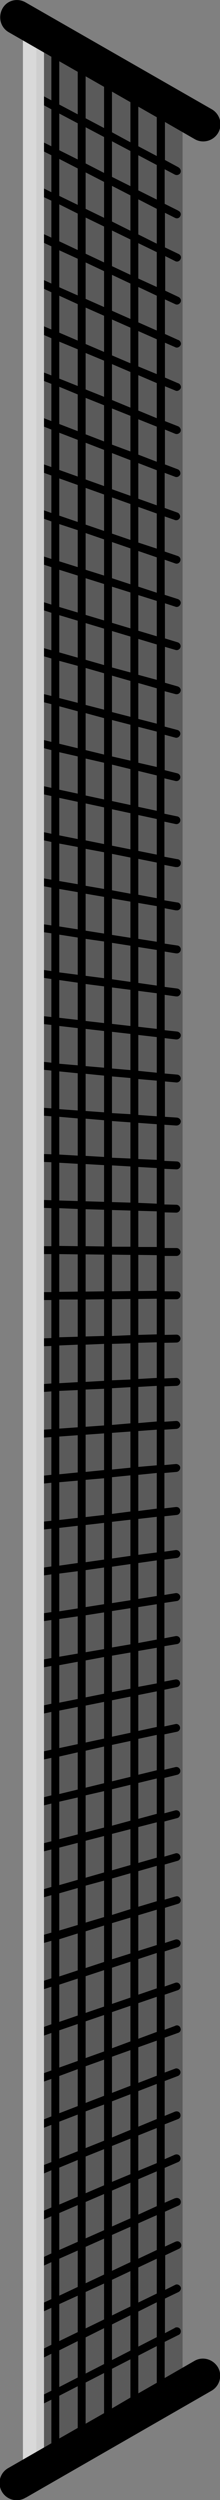 <?xml version="1.0" encoding="utf-8"?>
<!-- Generator: Adobe Illustrator 21.0.0, SVG Export Plug-In . SVG Version: 6.00 Build 0)  -->
<svg version="1.1" id="Layer_1" xmlns="http://www.w3.org/2000/svg" xmlns:xlink="http://www.w3.org/1999/xlink" x="0px" y="0px"
	 viewBox="0 0 83.5 946.9" style="enable-background:new 0 0 83.5 946.9;" xml:space="preserve">
<rect x="0" y="0" width="83.5" height="946.9" fill="#808080" stroke="none"/>
<style type="text/css">
	.st0{opacity:0.3;}
	.st1{opacity:0.7;fill:#FFFFFF;enable-background:new    ;}
</style>
<title>tennis-net</title>
<g>
	<g class="st0">
		<polygon points="13.8,10.7 13.8,936.2 69.3,904.3 69.3,42.6 		"/>
	</g>
	<polygon class="st1" points="16.7,19.8 8.7,15.2 8.7,931.6 16.7,927 	"/>
	<path d="M73.8,894.2l-11.3,6.5V887l5.2-2.6c0.8-0.3,1.1-1.2,0.8-2c-0.3-0.8-1.2-1.1-2-0.8c0,0-0.1,0-0.1,0.1l-3.8,2v-13.1l5.2-2.5
		c0.7-0.4,1.1-1.3,0.7-2c-0.4-0.7-1.3-1.1-2-0.7l-3.8,1.9v-13.1l5.1-2.4c0.8-0.3,1.2-1.1,0.9-1.9c-0.3-0.8-1.1-1.2-1.9-0.9
		c-0.1,0-0.2,0.1-0.3,0.1l-3.9,1.8v-13.2l5.1-2.3c0.8-0.3,1.1-1.2,0.8-2s-1.2-1.1-2-0.8c0,0,0,0-0.1,0l-3.9,1.7v-13.2l5.1-2.2
		c0.8-0.3,1.1-1.2,0.8-2c-0.3-0.8-1.2-1.1-2-0.8l-3.9,1.7v-13.2l5.1-2c0.8-0.3,1.1-1.2,0.8-2c-0.3-0.8-1.2-1.1-2-0.8l-3.9,1.6v-13.2
		l5-1.9c0.8-0.3,1.2-1.2,0.9-1.9s-1.2-1.2-1.9-0.9l-4,1.5v-13.2l5-1.8c0.8-0.2,1.3-1,1-1.8c-0.2-0.8-1-1.3-1.8-1
		c-0.1,0-0.1,0-0.2,0.1l-4,1.5v-13.3l5-1.7c0.8-0.3,1.2-1.1,0.9-1.9c-0.3-0.8-1.1-1.2-1.9-0.9l-4,1.4v-13.3l5-1.6
		c0.8-0.3,1.2-1.1,1-1.9c-0.3-0.8-1.1-1.2-1.9-1l0,0l-4,1.3v-13.3l4.9-1.5c0.8-0.2,1.3-1,1-1.8s-1-1.3-1.8-1c0,0-0.1,0-0.1,0
		l-4.1,1.2v-13.3l4.9-1.4c0.8-0.2,1.3-1.1,1-1.8c-0.2-0.8-1.1-1.3-1.9-1l-4.1,1.2v-13.3l4.9-1.3c0.8-0.2,1.2-1.1,1-1.9
		c-0.2-0.8-1-1.2-1.8-1l-4.1,1.1v-13.4l4.9-1.2c0.8-0.2,1.3-1,1.1-1.8s-1-1.3-1.8-1.1l-4.2,1v-13.4l4.8-1c0.8-0.2,1.3-1,1.1-1.8
		c-0.2-0.8-1-1.3-1.7-1.1l-4.2,0.9V640l4.8-1c0.8-0.2,1.3-1,1.1-1.8c-0.2-0.8-0.9-1.2-1.7-1.1l-4.2,0.8v-13.4l4.8-0.8
		c0.8-0.1,1.4-0.9,1.2-1.8c-0.1-0.8-0.9-1.4-1.8-1.2l0,0l-4.2,0.8v-13.4l4.7-0.7c0.8-0.1,1.4-0.9,1.3-1.7c-0.1-0.8-0.9-1.4-1.7-1.3
		l-4.3,0.7v-13.4l4.7-0.6c0.8-0.1,1.4-0.9,1.3-1.7c-0.1-0.8-0.9-1.4-1.7-1.3l0,0l-4.3,0.6v-13.4l4.7-0.5c0.8-0.1,1.4-0.8,1.3-1.7
		s-0.8-1.4-1.7-1.3l-4.3,0.5v-13.4l4.6-0.4c0.8-0.1,1.4-0.8,1.4-1.6s-0.8-1.4-1.6-1.4l-4.4,0.4v-13.4l4.6-0.3
		c0.8-0.1,1.5-0.8,1.4-1.6s-0.8-1.5-1.6-1.4l-4.4,0.3v-13.4l4.6-0.2c0.8,0,1.5-0.8,1.4-1.6s-0.8-1.5-1.6-1.4l-4.4,0.2v-13.5l4.6-0.1
		c0.8,0,1.5-0.7,1.5-1.5c0-0.8-0.7-1.5-1.5-1.5l-4.5,0.1v-13.5H67c0.8,0,1.5-0.7,1.5-1.5c0,0,0,0,0,0c0-0.8-0.6-1.5-1.4-1.5
		c0,0,0,0-0.1,0h-4.5v-13.4H67l0,0c0.8,0,1.5-0.7,1.5-1.5s-0.7-1.5-1.5-1.5h-4.5v-13.5l4.4,0.1l0,0c0.8,0,1.5-0.7,1.5-1.5
		s-0.7-1.5-1.5-1.5l-4.5-0.1v-13.5l4.4,0.2H67c0.8,0,1.5-0.6,1.5-1.5s-0.6-1.5-1.5-1.5l-4.6-0.2V426l4.4,0.3H67
		c0.8,0,1.5-0.6,1.6-1.4s-0.6-1.5-1.4-1.6l0,0l-4.6-0.3v-13.4l4.4,0.4H67c0.8,0,1.5-0.6,1.6-1.4S68,407,67.1,407l-4.6-0.4v-13.4
		l4.3,0.5H67c0.8,0,1.5-0.6,1.6-1.4s-0.6-1.5-1.4-1.6l-4.7-0.5v-13.4l4.3,0.6H67c0.8,0.1,1.5-0.6,1.6-1.4s-0.6-1.5-1.4-1.6l-4.7-0.6
		v-13.4l4.3,0.7H67c0.8,0.1,1.6-0.6,1.6-1.4c0.1-0.8-0.6-1.6-1.4-1.6l0,0l-4.7-0.7v-13.4l4.2,0.8H67c0.8,0.1,1.6-0.5,1.6-1.4
		c0.1-0.8-0.5-1.6-1.4-1.6l-4.8-0.8v-13.4l4.2,0.8H67c0.8,0.1,1.6-0.5,1.6-1.4c0.1-0.8-0.5-1.6-1.4-1.6l-4.8-0.9v-13.3l4.2,0.9
		c0.8,0.2,1.6-0.3,1.8-1.1s-0.3-1.6-1.1-1.8c0,0,0,0-0.1,0l-4.8-1v-13.4l4.2,1c0.8,0.2,1.6-0.3,1.8-1.1s-0.3-1.6-1.1-1.8l-4.8-1.2
		v-13.4l4.1,1.1c0.8,0.2,1.6-0.4,1.8-1.2c0.2-0.7-0.3-1.5-1-1.7l-4.9-1.3v-13.4l4.1,1.1c0.8,0.2,1.6-0.2,1.9-1s-0.2-1.6-1-1.9l0,0
		l-4.9-1.4V245l4.1,1.2c0.8,0.2,1.6-0.3,1.8-1.1c0.2-0.7-0.2-1.5-1-1.8l-4.9-1.5v-13.3l4,1.3c0.8,0.3,1.6-0.2,1.9-1s-0.2-1.6-1-1.9
		l-5-1.6v-13.3l4,1.4c0.8,0.3,1.6-0.1,1.9-0.9s-0.1-1.6-0.9-1.9l-5-1.7v-13.3l4,1.4c0.8,0.2,1.6-0.3,1.8-1c0.2-0.7-0.2-1.5-0.8-1.8
		l-5-1.8v-13.3l4,1.5c0.8,0.3,1.6-0.2,1.9-0.9c0.2-0.7-0.1-1.5-0.8-1.9l-5-1.9v-13.2l3.9,1.6c0.8,0.3,1.6-0.1,2-0.8
		c0.3-0.8-0.1-1.6-0.8-2l-5.1-2v-13.2l3.9,1.6c0.7,0.4,1.6,0,2-0.7c0.4-0.7,0-1.6-0.7-2c0,0-0.1,0-0.1,0l-5.1-2.2v-13.2l3.9,1.7
		c0.7,0.4,1.6,0,2-0.7s0-1.6-0.7-2c0,0,0,0-0.1,0l-5.1-2.3v-13.1l3.9,1.8c0.8,0.4,1.6,0,2-0.7c0.4-0.8,0-1.6-0.7-2l-5.1-2.4V97
		l3.8,1.9c0.7,0.4,1.6,0.1,2-0.7s0.1-1.6-0.7-2l-5.2-2.5V80.6l3.8,1.9c0.7,0.4,1.6,0.2,2-0.6c0.4-0.7,0.2-1.6-0.6-2
		c0,0-0.1,0-0.1-0.1l-5.2-2.6V64.1l3.8,2c0.7,0.4,1.6,0.2,2.1-0.5c0.4-0.7,0.2-1.6-0.5-2.1c0,0-0.1,0-0.1-0.1l-5.2-2.8V46.2
		l11.3,6.5c3.1,1.8,7.1,0.7,8.9-2.4c1.8-3.1,0.7-7.1-2.4-8.9L9.7,0.9C6.6-0.9,2.6,0.1,0.9,3.3s-0.7,7.1,2.4,8.9l16.2,9.3V38
		l-2.8-1.5l0,0v3.4l2.8,1.5v14L16.7,54l0,0v3.4l2.8,1.4v14l-2.8-1.4v3.3l2.8,1.3v14l-2.8-1.3V92l2.8,1.3v14.1l-2.8-1.3v3.3l2.8,1.3
		v14.1l-2.8-1.2v3.3l2.8,1.2v14.1l-2.8-1.1v3.2l2.8,1.1v14.1l-2.8-1.1v3.2l2.8,1.1v14.2l-2.8-1v3.2l2.8,1v14.2l-2.8-1v3.2l2.8,1
		v14.2l-2.8-0.9v3.1l2.8,0.9V229l-2.8-0.9v3.1l2.8,0.9v14.2l-2.8-0.8v3.1l2.8,0.8v14.2l-2.8-0.7v3.1l2.8,0.7v14.3l-2.8-0.7v3.1
		l2.8,0.7v14.3l-2.8-0.6v3.1l2.8,0.6v14.3l-2.8-0.6v3.1l2.8,0.6v14.3l-2.8-0.5v3l2.8,0.5v14.3l-2.8-0.4v3l2.8,0.4v14.3l-2.8-0.4v3
		l2.8,0.4v14.4l-2.8-0.3v3l2.8,0.3v14.3l-2.8-0.3v3l2.8,0.3v14.3l-2.8-0.2v3l2.8,0.2v14.4l-2.8-0.1v3l2.8,0.1v14.4l-2.8-0.1v3
		l2.8,0.1V472h-2.8v3h2.8v14.4h-2.8v3h2.8v14.4l-2.8,0.1v3l2.8-0.1V524l-2.8,0.2v3l2.8-0.2v14.3l-2.8,0.2v3l2.8-0.2v14.3l-2.8,0.3v3
		l2.8-0.3V576l-2.8,0.3v3l2.8-0.3v14.3l-2.8,0.4v3l2.8-0.4v14.3l-2.8,0.4v3l2.8-0.4V628l-2.8,0.5v3l2.8-0.5v14.3l-2.8,0.6v3.1
		l2.8-0.6v14.3l-2.8,0.6v3.1l2.8-0.6V680l-2.8,0.7v3.1l2.8-0.7v14.3l-2.8,0.7v3.1l2.8-0.7v14.2l-2.8,0.8v3.1l2.8-0.8V732l-2.8,0.8
		v3.1l2.8-0.8v14.2l-2.8,0.9v3.2l2.8-0.9v14.2l-2.8,1v3.3l2.8-1v14.2l-2.8,1v3.2l2.8-1v14.2l-2.8,1.1v3.2l2.8-1.1v14.1l-2.8,1.1v3.2
		l2.8-1.2v14.1l-2.8,1.2v3.3l2.8-1.2v14.1l-2.8,1.3v3.3l2.8-1.3v14l-2.8,1.3v3.3l2.8-1.3v14l-2.8,1.4v3.4l2.8-1.4v14l-2.8,1.4v3.4
		l0,0l2.8-1.4v16.5l-16.2,9.3c-3.2,1.7-4.4,5.6-2.7,8.8c1.7,3.2,5.6,4.4,8.8,2.7c0.1-0.1,0.3-0.2,0.4-0.2l70.5-40.5
		c3.1-1.8,4.2-5.8,2.4-8.9C80.8,893.5,76.9,892.4,73.8,894.2L73.8,894.2z M29.5,63.8v13.8l-7-3.4V60.2L29.5,63.8z M22.5,56.9V43
		l7,3.7v13.7L22.5,56.9z M29.5,80.9v13.8l-7-3.3v-14L29.5,80.9z M29.5,98v13.9l-7-3.1v-14L29.5,98z M29.5,115.2V129l-7-3v-14
		L29.5,115.2z M29.5,132.3v13.9l-7-2.8v-14L29.5,132.3z M29.5,149.4v13.9l-7-2.7v-14.1L29.5,149.4z M29.5,166.6v13.9l-7-2.5v-14.1
		L29.5,166.6z M29.5,183.7v14l-7-2.4v-14.1L29.5,183.7z M29.5,200.8v14l-7-2.2v-14.1L29.5,200.8z M29.5,218v14l-7-2.1v-14.1
		L29.5,218z M29.5,235.1v14l-7-2V233L29.5,235.1z M29.5,252.2v14l-7-1.8v-14.1L29.5,252.2z M29.5,269.4v14l-7-1.7v-14.2L29.5,269.4z
		 M29.5,286.5v14.1l-7-1.5v-14.2L29.5,286.5z M29.5,303.7v14.1l-7-1.4v-14.2L29.5,303.7z M29.5,320.8v14.1l-7-1.2v-14.2L29.5,320.8z
		 M29.5,337.9V352l-7-1.1v-14.2L29.5,337.9z M29.5,355.1v14.1l-7-0.9V354L29.5,355.1z M29.5,372.2v14.1l-7-0.8v-14.3L29.5,372.2z
		 M29.5,389.4v14.1l-7-0.6v-14.3L29.5,389.4z M29.5,406.5v14.1l-7-0.5v-14.3L29.5,406.5z M29.5,423.6v14.1l-7-0.4v-14.3L29.5,423.6z
		 M29.5,440.8v14.1l-7-0.2v-14.3L29.5,440.8z M29.5,457.9v14.1l-7-0.1v-14.3L29.5,457.9z M29.5,475.1v14.1l-7,0.1V475L29.5,475.1z
		 M29.5,492.2v14.1l-7,0.2v-14.3L29.5,492.2z M29.5,509.3v14.2l-7,0.4v-14.3L29.5,509.3z M29.5,526.5v14.1l-7,0.5v-14.3L29.5,526.5z
		 M29.5,543.6v14.1l-7,0.7v-14.3L29.5,543.6z M29.5,560.8v14.1l-7,0.8v-14.3L29.5,560.8z M29.5,577.9v14.1l-7,1v-14.3L29.5,577.9z
		 M29.5,595.1v14.1l-7,1.1V596L29.5,595.1z M29.5,612.2v14.1l-7,1.2v-14.3L29.5,612.2z M29.5,629.4v14.1l-7,1.4v-14.2L29.5,629.4z
		 M29.5,646.5v14.1l-7,1.5v-14.2L29.5,646.5z M29.5,663.7v14.1l-7,1.7v-14.2L29.5,663.7z M29.5,680.8v14l-7,1.8v-14.2L29.5,680.8z
		 M29.5,698v14l-7,2v-14.2L29.5,698z M29.5,715.1v14l-7,2.1v-14.1L29.5,715.1z M29.5,732.3v14l-7,2.3v-14.1L29.5,732.3z M29.5,749.4
		v14l-7,2.4v-14.1L29.5,749.4z M29.5,766.6v14l-7,2.5V769L29.5,766.6z M29.5,783.7v14l-7,2.7v-14.1L29.5,783.7z M29.5,800.9v13.9
		l-7,2.8v-14L29.5,800.9z M29.5,818.1V832l-7,3v-14L29.5,818.1z M29.5,835.2v13.9l-7,3.1v-14L29.5,835.2z M29.5,852.4v13.8l-7,3.3
		v-14L29.5,852.4z M29.5,869.5v13.8l-7,3.4v-14L29.5,869.5z M29.5,886.7v13.8l-7,3.6v-13.9L29.5,886.7z M52.5,872.1v-13.3l7-3.3
		v13.2L52.5,872.1z M59.5,872v13.2l-7,3.6v-13.3L59.5,872z M52.5,855.5v-13.4l7-3.1v13.2L52.5,855.5z M52.5,838.8v-13.4l7-3v13.2
		L52.5,838.8z M52.5,822.2v-13.4l7-2.8v13.3L52.5,822.2z M52.5,805.5v-13.5l7-2.7v13.3L52.5,805.5z M52.5,788.9v-13.5l7-2.5v13.3
		L52.5,788.9z M52.5,772.2v-13.5l7-2.4v13.3L52.5,772.2z M52.5,755.5V742l7-2.3v13.4L52.5,755.5z M52.5,738.9v-13.5l7-2.1v13.4
		L52.5,738.9z M52.5,722.2v-13.5l7-2v13.4L52.5,722.2z M52.5,705.6V692l7-1.8v13.4L52.5,705.6z M52.5,688.9v-13.6l7-1.7v13.4
		L52.5,688.9z M52.5,672.2v-13.6l7-1.5v13.4L52.5,672.2z M52.5,655.6V642l7-1.4v13.5L52.5,655.6z M52.5,638.9v-13.6l7-1.2v13.5
		L52.5,638.9z M52.5,622.3v-13.6l7-1.1V621L52.5,622.3z M52.5,605.6V592l7-1v13.5L52.5,605.6z M52.5,588.9v-13.6l7-0.8V588
		L52.5,588.9z M52.5,572.3v-13.7l7-0.7v13.5L52.5,572.3z M52.5,555.6V542l7-0.5V555L52.5,555.6z M52.5,539v-13.7l7-0.4v13.5
		L52.5,539z M52.5,522.3v-13.7l7-0.2v13.5L52.5,522.3z M52.5,505.6V492l7-0.1v13.5L52.5,505.6z M52.5,489v-13.7l7,0.1v13.5L52.5,489
		z M52.5,472.3v-13.7l7,0.2v13.5L52.5,472.3z M52.5,455.6V442l7,0.4v13.5L52.5,455.6z M52.5,439v-13.7l7,0.5v13.5L52.5,439z
		 M52.5,422.3v-13.6l7,0.6v13.5L52.5,422.3z M52.5,405.6V392l7,0.8v13.5L52.5,405.6z M52.5,388.9v-13.6l7,0.9v13.5L52.5,388.9z
		 M52.5,372.3v-13.6l7,1.1v13.5L52.5,372.3z M52.5,355.6V342l7,1.2v13.5L52.5,355.6z M52.5,338.9v-13.6l7,1.4v13.5L52.5,338.9z
		 M52.5,322.3v-13.6l7,1.5v13.5L52.5,322.3z M52.5,305.6V292l7,1.7v13.4L52.5,305.6z M52.5,288.9v-13.6l7,1.8v13.4L52.5,288.9z
		 M52.5,272.3v-13.6l7,2v13.4L52.5,272.3z M52.5,255.6V242l7,2.1v13.4L52.5,255.6z M52.5,238.9v-13.5l7,2.2V241L52.5,238.9z
		 M52.5,222.2v-13.5l7,2.4v13.4L52.5,222.2z M52.5,205.5v-13.5l7,2.5v13.3L52.5,205.5z M52.5,188.9v-13.5l7,2.7v13.3L52.5,188.9z
		 M52.5,172.2v-13.4l7,2.8v13.3L52.5,172.2z M52.5,155.5v-13.4l7,3v13.3L52.5,155.5z M52.5,138.8v-13.4l7,3.1v13.2L52.5,138.8z
		 M52.5,122.1v-13.4l7,3.3v13.2L52.5,122.1z M52.5,105.5V92.1l7,3.4v13.2L52.5,105.5z M52.5,88.8V75.5l7,3.6v13.2L52.5,88.8z
		 M52.5,72.1V58.8l7,3.7v13.1L52.5,72.1z M39.5,68.9v13.6l-7-3.4V65.3L39.5,68.9z M32.5,61.9V48.2l7,3.7v13.6L32.5,61.9z M39.5,85.8
		v13.6l-7-3.3V82.4L39.5,85.8z M39.5,102.7v13.6l-7-3.1V99.4L39.5,102.7z M39.5,119.6v13.7l-7-3v-13.8L39.5,119.6z M39.5,136.6v13.7
		l-7-2.8v-13.8L39.5,136.6z M39.5,153.5v13.7l-7-2.7v-13.8L39.5,153.5z M39.5,170.4v13.7l-7-2.5v-13.9L39.5,170.4z M39.5,187.3v13.8
		l-7-2.4v-13.9L39.5,187.3z M39.5,204.3V218l-7-2.2v-13.9L39.5,204.3z M39.5,221.2V235l-7-2.1v-13.9L39.5,221.2z M39.5,238.1v13.8
		l-7-2V236L39.5,238.1z M39.5,255v13.8l-7-1.8v-14L39.5,255z M39.5,272v13.8l-7-1.7v-14L39.5,272z M39.5,288.9v13.9l-7-1.5v-14
		L39.5,288.9z M39.5,305.8v13.9l-7-1.4v-14L39.5,305.8z M39.5,322.8v13.9l-7-1.2v-14L39.5,322.8z M39.5,339.7v13.9l-7-1.1v-14
		L39.5,339.7z M39.5,356.6v13.9l-7-0.9v-14L39.5,356.6z M39.5,373.6v13.9l-7-0.8v-14L39.5,373.6z M39.5,390.5v13.9l-7-0.6v-14.1
		L39.5,390.5z M39.5,407.4v13.9l-7-0.5v-14.1L39.5,407.4z M39.5,424.3v13.9l-7-0.4v-14.1L39.5,424.3z M39.5,441.3v13.9l-7-0.2v-14.1
		L39.5,441.3z M39.5,458.2v13.9l-7-0.1V458L39.5,458.2z M39.5,475.2v13.9l-7,0.1v-14.1L39.5,475.2z M39.5,492.1V506l-7,0.2v-14
		L39.5,492.1z M39.5,509v14l-7,0.4v-14.1L39.5,509z M39.5,526v13.9l-7,0.5v-14.1L39.5,526z M39.5,542.9v13.9l-7,0.7v-14.1
		L39.5,542.9z M39.5,559.9v13.9l-7,0.8v-14.1L39.5,559.9z M39.5,576.8v13.9l-7,1v-14.1L39.5,576.8z M39.5,593.7v13.9l-7,1.1v-14
		L39.5,593.7z M39.5,610.7v13.9l-7,1.2v-14L39.5,610.7z M39.5,627.6v13.9l-7,1.4v-14L39.5,627.6z M39.5,644.6v13.9l-7,1.5v-14
		L39.5,644.6z M39.5,661.5v13.9l-7,1.7v-14L39.5,661.5z M39.5,678.4v13.8l-7,1.8v-14L39.5,678.4z M39.5,695.4v13.8l-7,2v-14
		L39.5,695.4z M39.5,712.3v13.8l-7,2.1v-14L39.5,712.3z M39.5,729.3v13.8l-7,2.3v-13.9L39.5,729.3z M39.5,746.2V760l-7,2.4v-13.9
		L39.5,746.2z M39.5,763.2v13.8l-7,2.5v-13.9L39.5,763.2z M39.5,780.1v13.7l-7,2.7v-13.9L39.5,780.1z M39.5,797.1v13.7l-7,2.8v-13.9
		L39.5,797.1z M39.5,814v13.7l-7,3v-13.9L39.5,814z M39.5,831v13.7l-7,3.1V834L39.5,831z M39.5,847.9v13.6l-7,3.3V851L39.5,847.9z
		 M39.5,864.9v13.6l-7,3.4v-13.8L39.5,864.9z M39.5,881.8v13.6l-7,3.6v-13.7L39.5,881.8z M42.5,912.2v-15l7-3.6v14.5L42.5,912.2z
		 M42.5,877v-13.5l7-3.3v13.4L42.5,877z M49.5,876.9v13.4l-7,3.6v-13.5L49.5,876.9z M42.5,860.1v-13.6l7-3.1v13.4L42.5,860.1z
		 M42.5,843.3v-13.6l7-3v13.5L42.5,843.3z M42.5,826.4v-13.6l7-2.8v13.5L42.5,826.4z M42.5,809.6v-13.7l7-2.7v13.5L42.5,809.6z
		 M42.5,792.7V779l7-2.5V790L42.5,792.7z M42.5,775.8v-13.7l7-2.4v13.5L42.5,775.8z M42.5,759v-13.7l7-2.3v13.6L42.5,759z
		 M42.5,742.1v-13.7l7-2.1v13.6L42.5,742.1z M42.5,725.3v-13.8l7-2v13.6L42.5,725.3z M42.5,708.4v-13.8l7-1.8v13.6L42.5,708.4z
		 M42.5,691.5v-13.8l7-1.7v13.6L42.5,691.5z M42.5,674.7v-13.8l7-1.5V673L42.5,674.7z M42.5,657.8V644l7-1.4v13.7L42.5,657.8z
		 M42.5,640.9v-13.8l7-1.2v13.7L42.5,640.9z M42.5,624v-13.8l7-1.1v13.7L42.5,624z M42.5,607.2v-13.8l7-1v13.7L42.5,607.2z
		 M42.5,590.3v-13.9l7-0.8v13.7L42.5,590.3z M42.5,573.4v-13.9l7-0.7v13.7L42.5,573.4z M42.5,556.6v-13.9l7-0.5v13.7L42.5,556.6z
		 M42.5,539.7v-13.9l7-0.4v13.7L42.5,539.7z M42.5,522.8V509l7-0.2v13.7L42.5,522.8z M42.5,506v-13.9l7-0.1v13.7L42.5,506z
		 M42.5,489.1v-13.9l7,0.1V489L42.5,489.1z M42.5,472.2v-13.9l7,0.2v13.7L42.5,472.2z M42.5,455.3v-13.9l7,0.4v13.7L42.5,455.3z
		 M42.5,438.5v-13.9l7,0.5v13.7L42.5,438.5z M42.5,421.6v-13.9l7,0.6v13.7L42.5,421.6z M42.5,404.7v-13.9l7,0.8v13.7L42.5,404.7z
		 M42.5,387.8V374l7,0.9v13.7L42.5,387.8z M42.5,370.9v-13.8l7,1.1v13.7L42.5,370.9z M42.5,354.1v-13.8l7,1.2v13.7L42.5,354.1z
		 M42.5,337.2v-13.8l7,1.4v13.7L42.5,337.2z M42.5,320.3v-13.8l7,1.5v13.7L42.5,320.3z M42.5,303.4v-13.8l7,1.7v13.6L42.5,303.4z
		 M42.5,286.5v-13.8l7,1.8v13.6L42.5,286.5z M42.5,269.7v-13.8l7,2v13.6L42.5,269.7z M42.5,252.8V239l7,2.1v13.6L42.5,252.8z
		 M42.5,235.9v-13.7l7,2.2V238L42.5,235.9z M42.5,219v-13.7l7,2.4v13.6L42.5,219z M42.5,202.1v-13.7l7,2.5v13.6L42.5,202.1z
		 M42.5,185.3v-13.7l7,2.7v13.5L42.5,185.3z M42.5,168.4v-13.7l7,2.8V171L42.5,168.4z M42.5,151.5v-13.6l7,3v13.5L42.5,151.5z
		 M42.5,134.6V121l7,3.1v13.5L42.5,134.6z M42.5,117.7v-13.6l7,3.3v13.4L42.5,117.7z M42.5,100.8V87.3l7,3.4v13.4L42.5,100.8z
		 M42.5,83.9V70.4l7,3.6v13.4L42.5,83.9z M42.5,67V53.5l7,3.7v13.3L42.5,67z M42.5,50.1V34.7l7,4v15.2L42.5,50.1z M39.5,32.9v15.6
		l-7-3.7V28.9L39.5,32.9z M39.5,898.8v15.2l-7,4v-15.6L39.5,898.8z M52.5,906.5v-14.3l7-3.6v13.9L52.5,906.5z M59.5,59.1l-7-3.7v-15
		l7,4V59.1z M29.5,27.2v16.1l-7-3.7V23.2L29.5,27.2z M22.5,907.4l7-3.6v15.8l-7,4V907.4z"/>
</g>
</svg>
